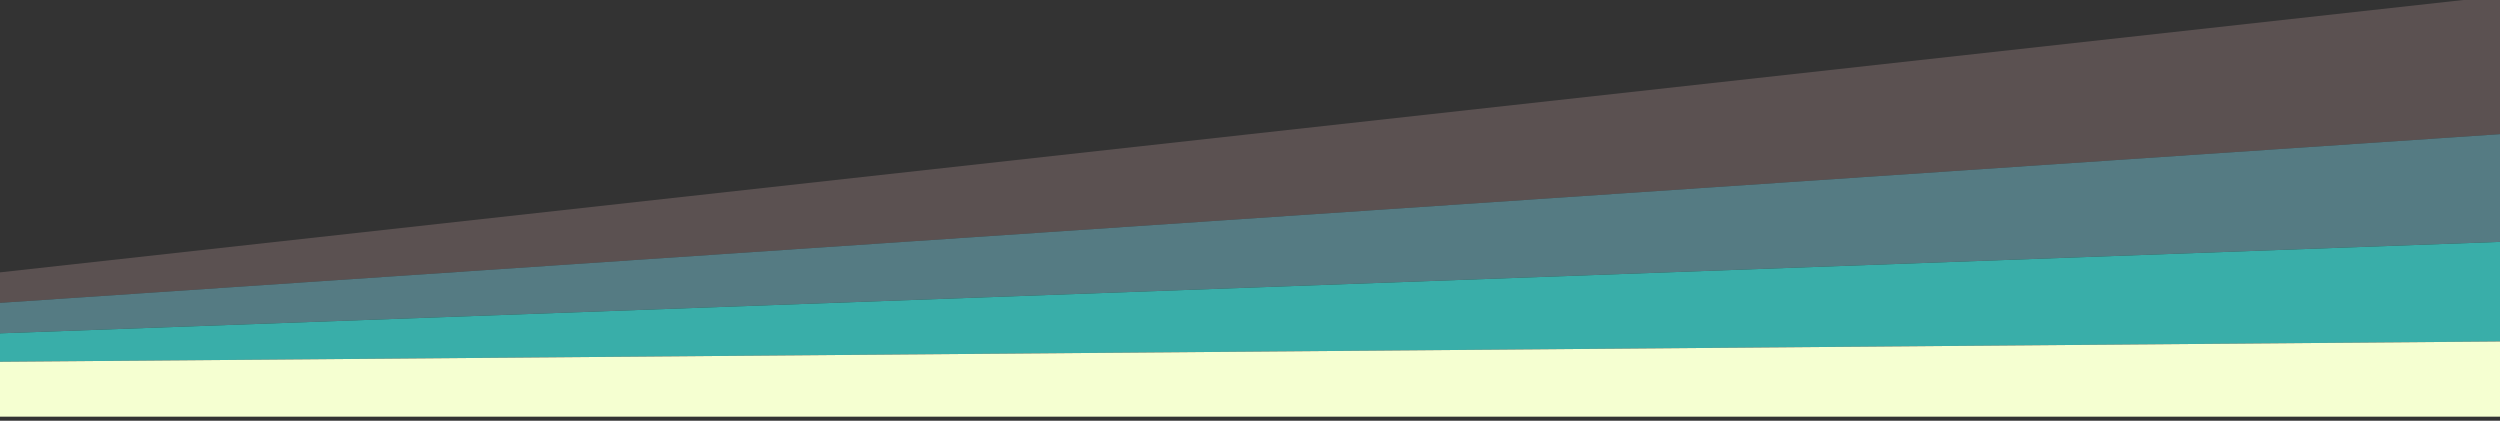 <?xml version="1.0" encoding="utf-8"?>
<!-- Generator: Adobe Illustrator 22.0.1, SVG Export Plug-In . SVG Version: 6.00 Build 0)  -->
<svg version="1.1" id="Layer_1" xmlns="http://www.w3.org/2000/svg" xmlns:xlink="http://www.w3.org/1999/xlink" x="0px" y="0px"
	 viewBox="0 0 123 20.7" style="enable-background:new 0 0 123 20.7;" xml:space="preserve">
<rect x="0" y="0" width="123" height="20.7" fill="#333333" stroke="none"/>
<style type="text/css">
	.st0{fill:#5B5151;}
	.st1{fill:#557B83;}
	.st2{fill:#39AEA9;}
	.st3{fill:#F5FFD1;}
</style>
<g>
	<polygon class="st0" points="0,13.4 0,14.9 123,6.6 123,-0.2 	"/>
	<polygon class="st1" points="0,16.4 123,11.9 123,6.6 0,14.9 	"/>
	<path class="st2" d="M0,20.5h123H0z"/>
	<polygon class="st2" points="0,16.8 0,17.8 123,16.8 123,11.9 0,16.4 	"/>
	<polygon class="st3" points="0,17.8 0,20.5 123,20.5 123,16.8 123,16.8 	"/>
</g>
</svg>
